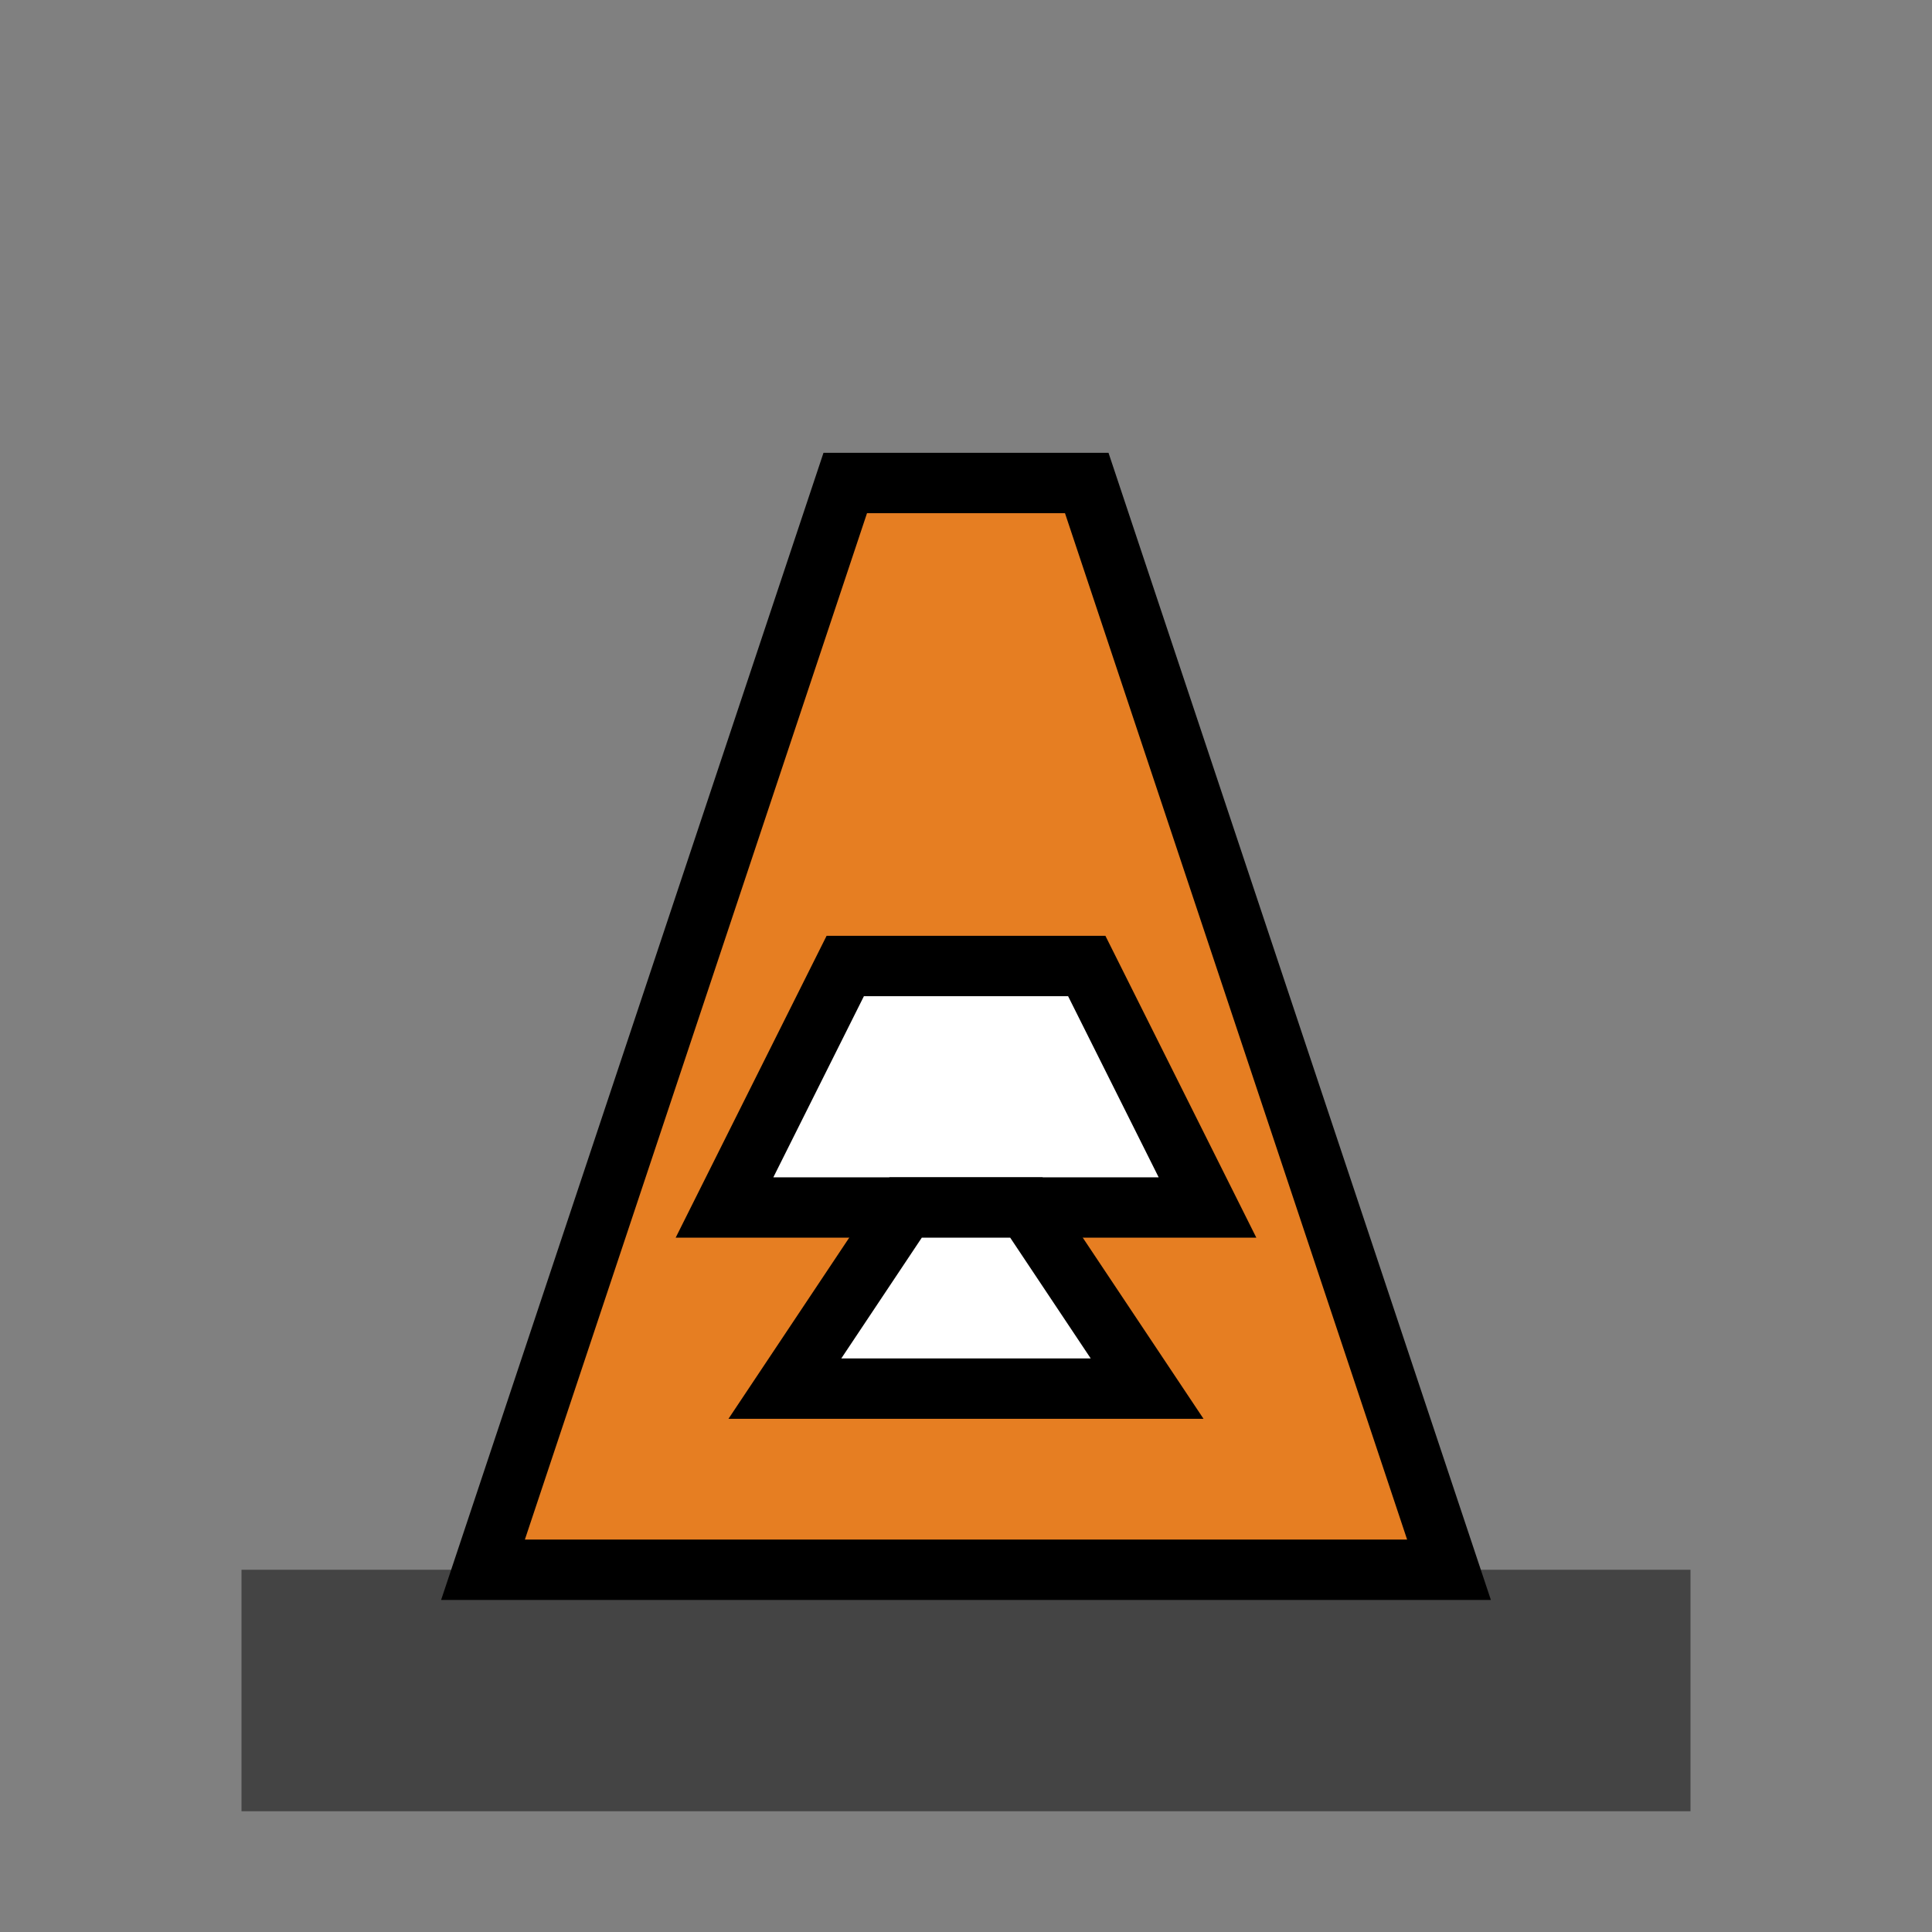 <?xml version="1.0" encoding="UTF-8"?>
<svg width="32" height="32" viewBox="0 0 32 32" xmlns="http://www.w3.org/2000/svg">
  <rect x="0" y="0" width="32" height="32" fill="#808080" stroke="none"/>
  <!-- Base -->
  <rect x="4" y="26" width="24" height="4" fill="#444"/>
  <!-- Cone Body -->
  <polygon points="8,26 24,26 18,8 14,8" fill="#E67E22" stroke="#000" stroke-width="1"/>
  <!-- Stripe 1 -->
  <polygon points="12,20 20,20 18,16 14,16" fill="#FFF" stroke="#000" stroke-width="1"/>
  <!-- Stripe 2 -->
  <polygon points="13,23 19,23 17,20 15,20" fill="#FFF" stroke="#000" stroke-width="1"/>
</svg>
